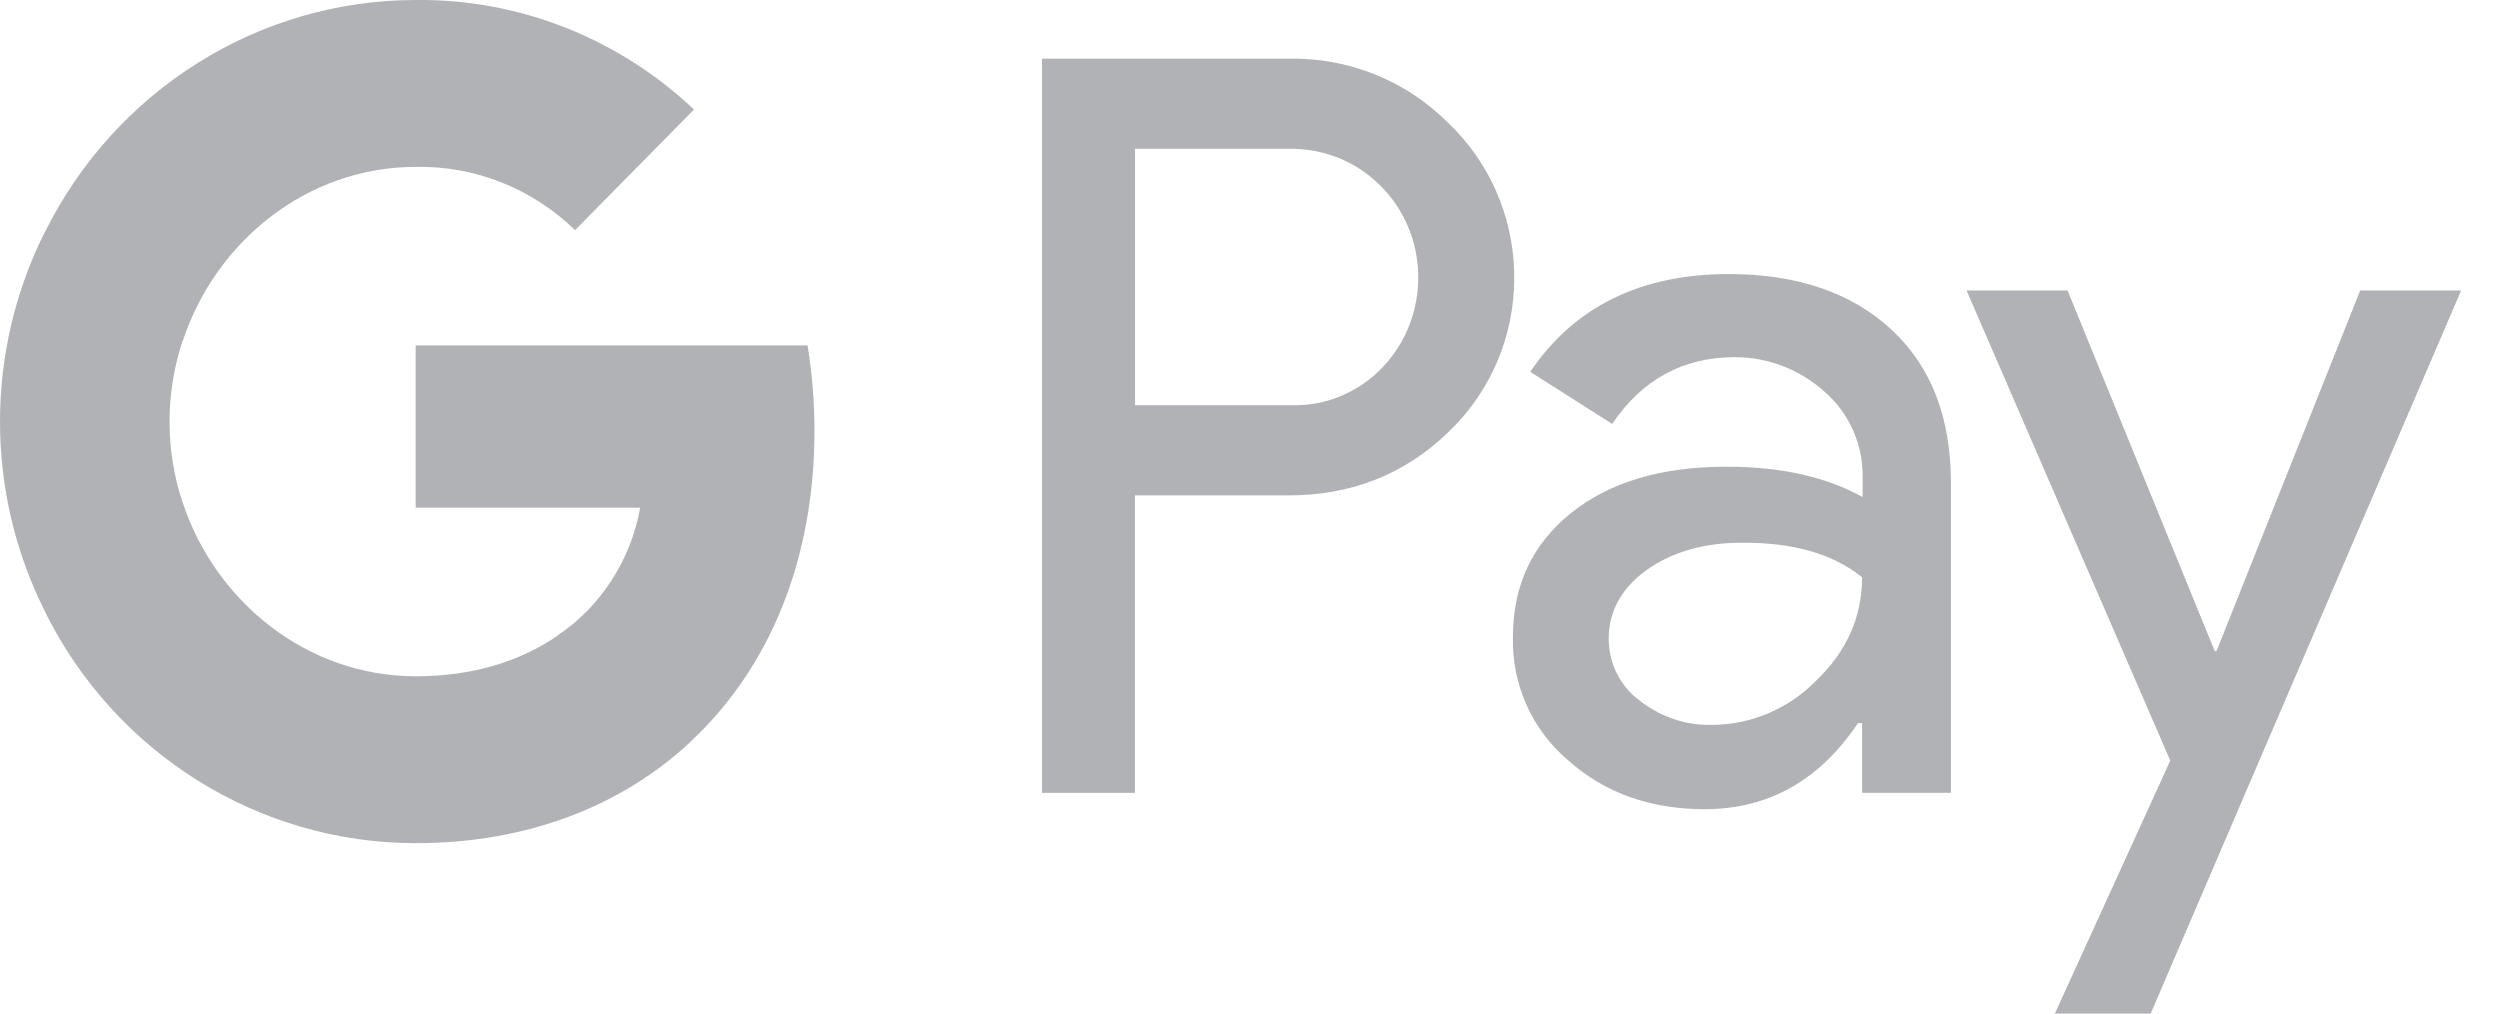 <svg width="74" height="30" viewBox="0 0 37 15" fill="none" xmlns="http://www.w3.org/2000/svg">
<path fill-rule="evenodd" clip-rule="evenodd" d="M16.797 11.734V7.332H19.069C20 7.332 20.786 7.02 21.426 6.405L21.58 6.249C22.75 4.975 22.673 2.991 21.426 1.812C20.803 1.188 19.949 0.85 19.069 0.868H15.422V11.734H16.797ZM16.799 5.997V2.202H19.105C19.601 2.202 20.071 2.392 20.421 2.739C21.164 3.467 21.181 4.68 20.464 5.434C20.113 5.806 19.618 6.014 19.105 5.997H16.799ZM27.994 4.879C27.405 4.333 26.602 4.056 25.586 4.056C24.279 4.056 23.297 4.541 22.648 5.503L23.86 6.274C24.305 5.615 24.911 5.286 25.68 5.286C26.166 5.286 26.636 5.468 27.003 5.797C27.362 6.109 27.567 6.56 27.567 7.037V7.357C27.038 7.063 26.372 6.907 25.552 6.907C24.595 6.907 23.826 7.132 23.254 7.591C22.682 8.05 22.391 8.657 22.391 9.428C22.374 10.13 22.673 10.797 23.203 11.248C23.741 11.733 24.424 11.976 25.227 11.976C26.175 11.976 26.927 11.551 27.499 10.702H27.559V11.733H28.874V7.149C28.874 6.187 28.584 5.425 27.994 4.879ZM24.261 10.364C23.979 10.156 23.809 9.818 23.809 9.454C23.809 9.047 23.997 8.709 24.364 8.44C24.74 8.172 25.21 8.033 25.765 8.033C26.534 8.024 27.132 8.198 27.559 8.544C27.559 9.134 27.328 9.645 26.875 10.078C26.465 10.494 25.91 10.728 25.329 10.728C24.945 10.737 24.569 10.607 24.261 10.364ZM31.83 15.001L36.425 4.299H34.931L32.804 9.637H32.778L30.6 4.299H29.105L32.12 11.257L30.412 15.001H31.83Z" fill="#B1B2B5"/>
<path d="M12.054 6.377C12.054 5.953 12.02 5.528 11.952 5.112H6.152V7.513H9.475C9.338 8.284 8.894 8.977 8.245 9.41V10.97H10.226C11.388 9.887 12.054 8.284 12.054 6.377Z" fill="#B1B2B5"/>
<path d="M6.154 12.479C7.811 12.479 9.212 11.924 10.228 10.971L8.247 9.411C7.691 9.793 6.983 10.009 6.154 10.009C4.548 10.009 3.19 8.909 2.703 7.436H0.662V9.047C1.704 11.153 3.831 12.479 6.154 12.479Z" fill="#B1B2B5"/>
<path d="M2.702 7.436C2.445 6.664 2.445 5.824 2.702 5.044V3.441H0.66C-0.22 5.2 -0.22 7.28 0.66 9.039L2.702 7.436Z" fill="#B1B2B5"/>
<path d="M6.154 2.47C7.034 2.453 7.879 2.791 8.511 3.406L10.271 1.621C9.152 0.564 7.683 -0.017 6.154 0C3.831 0 1.704 1.335 0.662 3.441L2.703 5.052C3.19 3.57 4.548 2.47 6.154 2.47Z" fill="#B1B2B5"/>
</svg>
